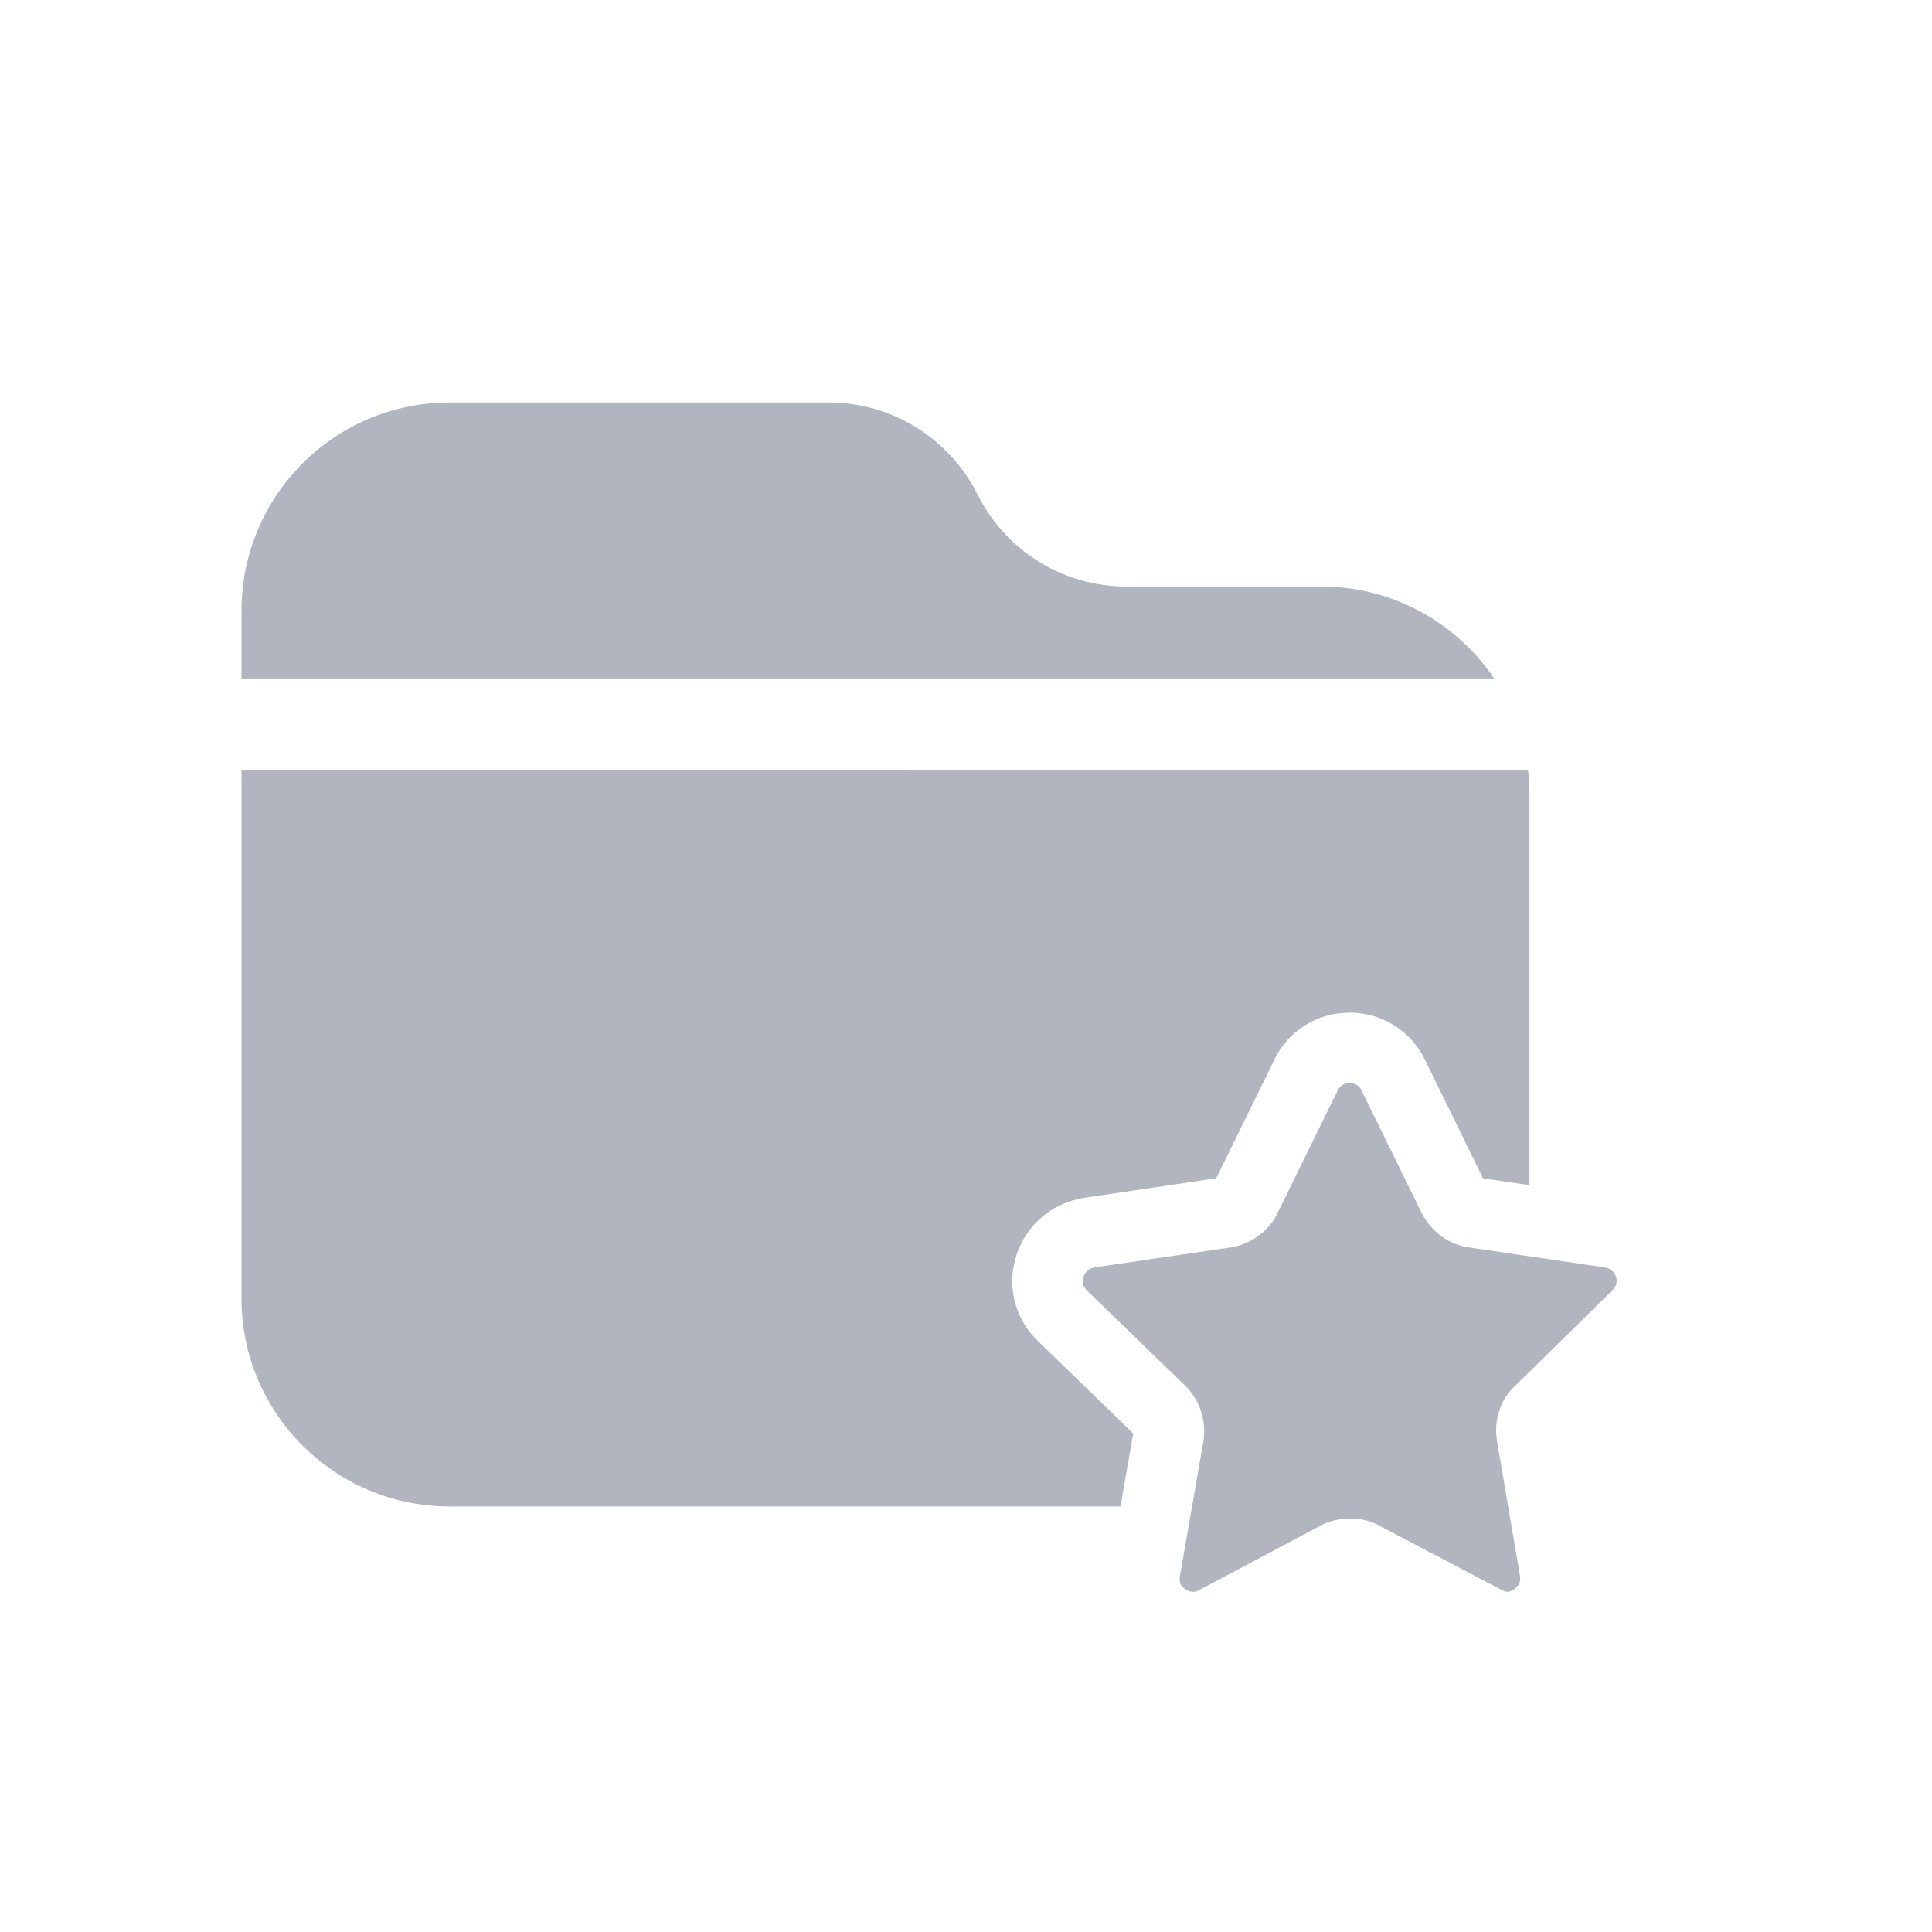<?xml version="1.0" encoding="UTF-8"?>
<svg width="24px" height="24px" viewBox="0 0 24 24" version="1.1" xmlns="http://www.w3.org/2000/svg" xmlns:xlink="http://www.w3.org/1999/xlink">
    <title>icon/自定义dark</title>
    <defs>
        <path d="M16.765,13.454 C16.83,13.454 16.884,13.487 16.913,13.544 L17.664,15.076 C17.792,15.315 18.005,15.462 18.253,15.497 L19.938,15.745 C20.001,15.755 20.053,15.799 20.075,15.861 C20.094,15.918 20.078,15.981 20.031,16.028 L18.822,17.215 C18.641,17.38 18.558,17.633 18.594,17.886 L18.882,19.577 C18.89,19.629 18.879,19.671 18.854,19.699 C18.81,19.754 18.767,19.774 18.723,19.774 L18.706,19.772 L18.658,19.753 L17.133,18.952 C17.043,18.898 16.91,18.863 16.773,18.863 C16.665,18.863 16.549,18.888 16.455,18.925 L14.898,19.752 C14.863,19.771 14.852,19.774 14.823,19.774 C14.775,19.774 14.723,19.75 14.685,19.707 C14.659,19.678 14.648,19.636 14.657,19.583 L14.95,17.9 C14.987,17.64 14.902,17.393 14.727,17.218 L13.502,16.031 C13.452,15.983 13.438,15.924 13.458,15.864 C13.48,15.798 13.53,15.755 13.599,15.744 L15.28,15.497 C15.527,15.461 15.753,15.304 15.865,15.08 L16.62,13.54 C16.647,13.487 16.701,13.454 16.765,13.454 Z M18.983,9.572 C18.994,9.67 19,9.77 19,9.871 L19,14.722 L18.423,14.638 L17.697,13.155 C17.518,12.798 17.161,12.579 16.765,12.579 L16.635,12.587 C16.293,12.629 15.993,12.837 15.836,13.152 L15.108,14.637 L13.466,14.88 C13.07,14.943 12.753,15.212 12.628,15.587 L12.594,15.716 C12.526,16.059 12.636,16.413 12.895,16.661 L14.077,17.807 L13.919,18.714 L5.586,18.714 C4.158,18.714 3,17.557 3,16.129 L3,9.571 L18.983,9.572 Z M10.294,5 C11.077,5 11.793,5.442 12.143,6.143 C12.493,6.843 13.209,7.286 13.992,7.286 L16.414,7.286 C17.308,7.286 18.095,7.739 18.56,8.428 L3,8.428 L3,7.586 C3,6.158 4.158,5 5.586,5 L10.294,5 Z" id="path-1"></path>
    </defs>
    <g id="icon/自定义dark" stroke="none" stroke-width="1" fill="none" fill-rule="evenodd">
        <mask id="mask-2" fill="white">
            <use xlink:href="#path-1"></use>
        </mask>
        <use id="形状结合" fill="#B0B5BF" fill-rule="nonzero" xlink:href="#path-1"></use>
    </g>
</svg>